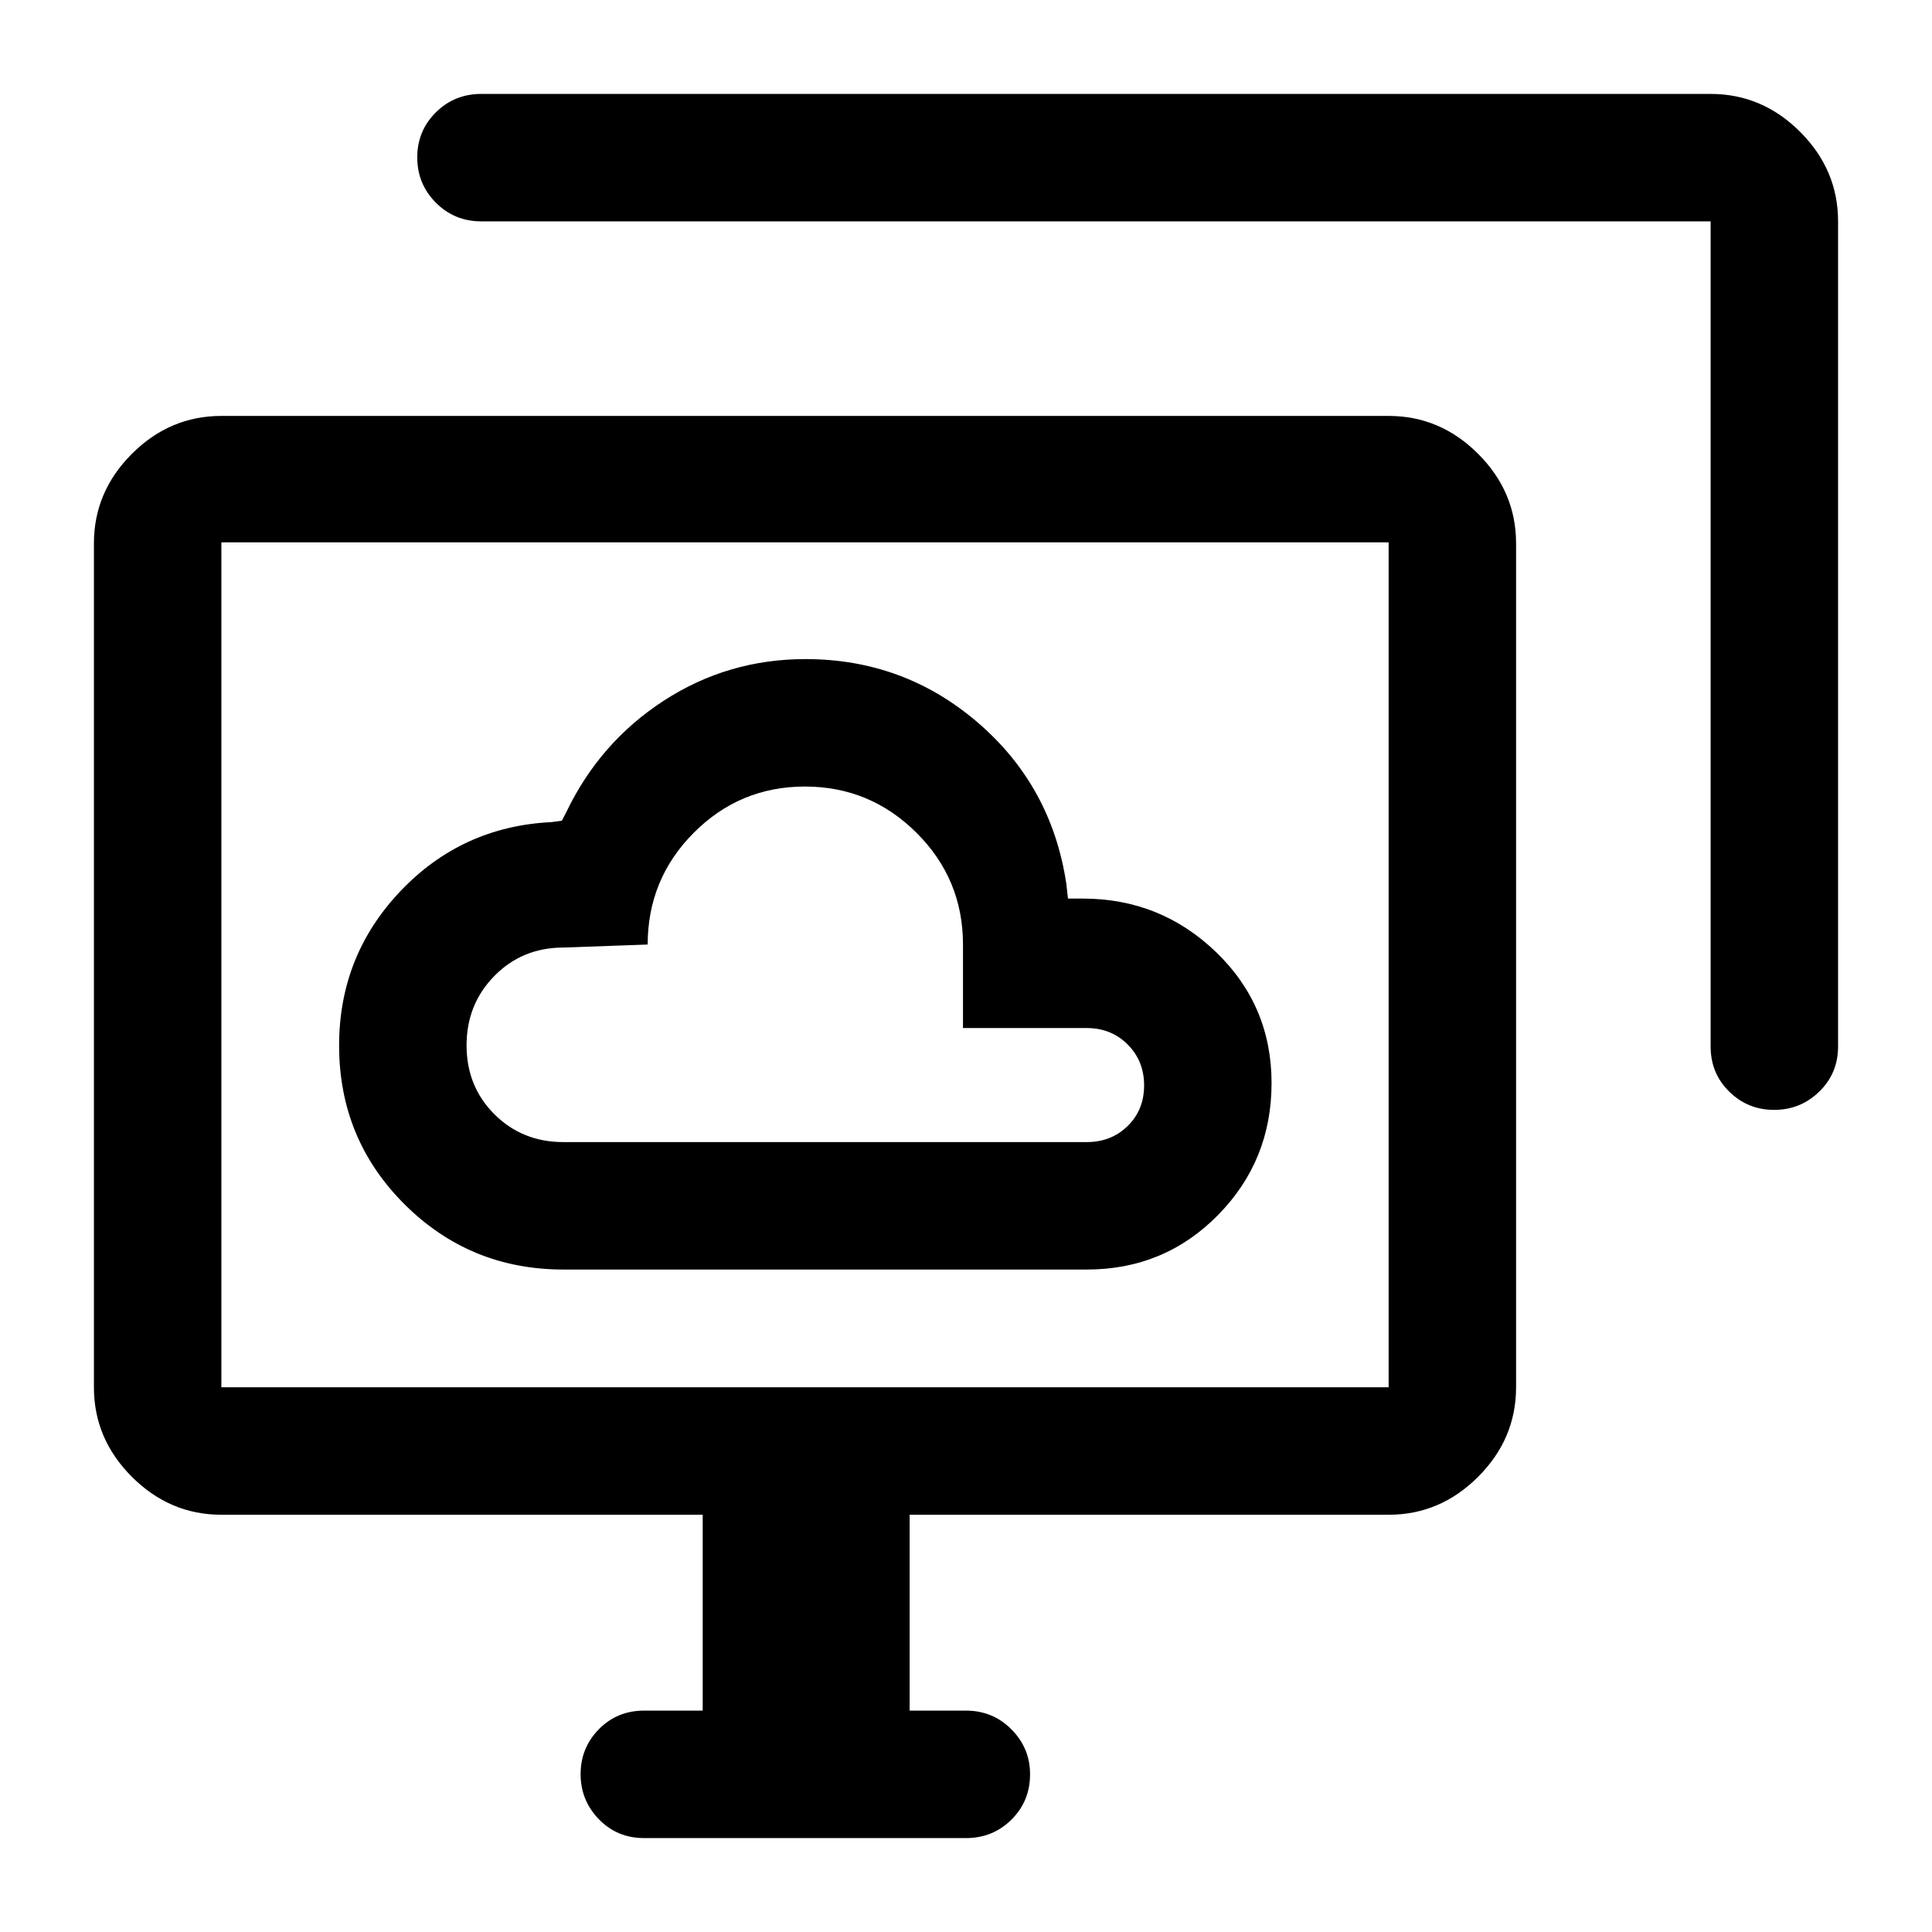 <svg xmlns="http://www.w3.org/2000/svg" height="40" viewBox="0 -960 960 960" width="40"><path d="M280-329.17h260q38.57 0 65.2-27.06 26.63-27.05 26.63-65.58 0-38.52-27.59-65.11-27.6-26.58-66.24-26.58h-7.33l-.84-7.5q-7.33-48.5-44.01-80t-85.59-31.5q-38.56 0-70.4 20.67-31.83 20.66-48.5 55.5l-2.16 4.16-5.17.67q-44.47 2.18-74.99 34.27-30.51 32.09-30.51 76.73 0 46.5 32.52 78.92 32.52 32.41 78.98 32.41Zm0-63.33q-20.47 0-34.32-13.82-13.85-13.82-13.85-34.25t13.85-34.51q13.85-14.09 34.32-14.09l41.83-1.5q0-32.52 22.88-55.51 22.89-22.99 55.25-22.99 32.37 0 55.46 22.99 23.08 22.99 23.08 55.51v41.5H540q12.17 0 20.33 8.17 8.17 8.17 8.17 20.33 0 12.17-8.17 20.17-8.16 8-20.33 8H280Zm40 345.83q-13.33 0-22.42-9.35-9.08-9.36-9.08-22.43t9.08-22.31Q306.67-110 320-110h29.17v-97.33H110q-25.63 0-44.48-18.86-18.85-18.85-18.85-44.48V-690q0-25.63 18.85-44.48 18.85-18.85 44.48-18.85h580q25.63 0 44.48 18.85 18.85 18.85 18.85 44.48v419.33q0 25.63-18.85 44.48-18.85 18.86-44.48 18.86H452V-110h28q13.33 0 22.58 9.31 9.25 9.31 9.25 22.31 0 13.38-9.25 22.55-9.25 9.16-22.58 9.16H320ZM850-440v-410H239.17q-13.34 0-22.59-9.28-9.25-9.29-9.25-22.5 0-13.22 9.25-22.39 9.25-9.16 22.59-9.16H850q25.63 0 44.48 18.85 18.85 18.85 18.85 44.48v410q0 13.33-9.35 22.42-9.36 9.08-22.43 9.08t-22.31-9.08Q850-426.67 850-440ZM110-270.67h580V-690.5H110v419.83Zm290-210Z"/></svg>